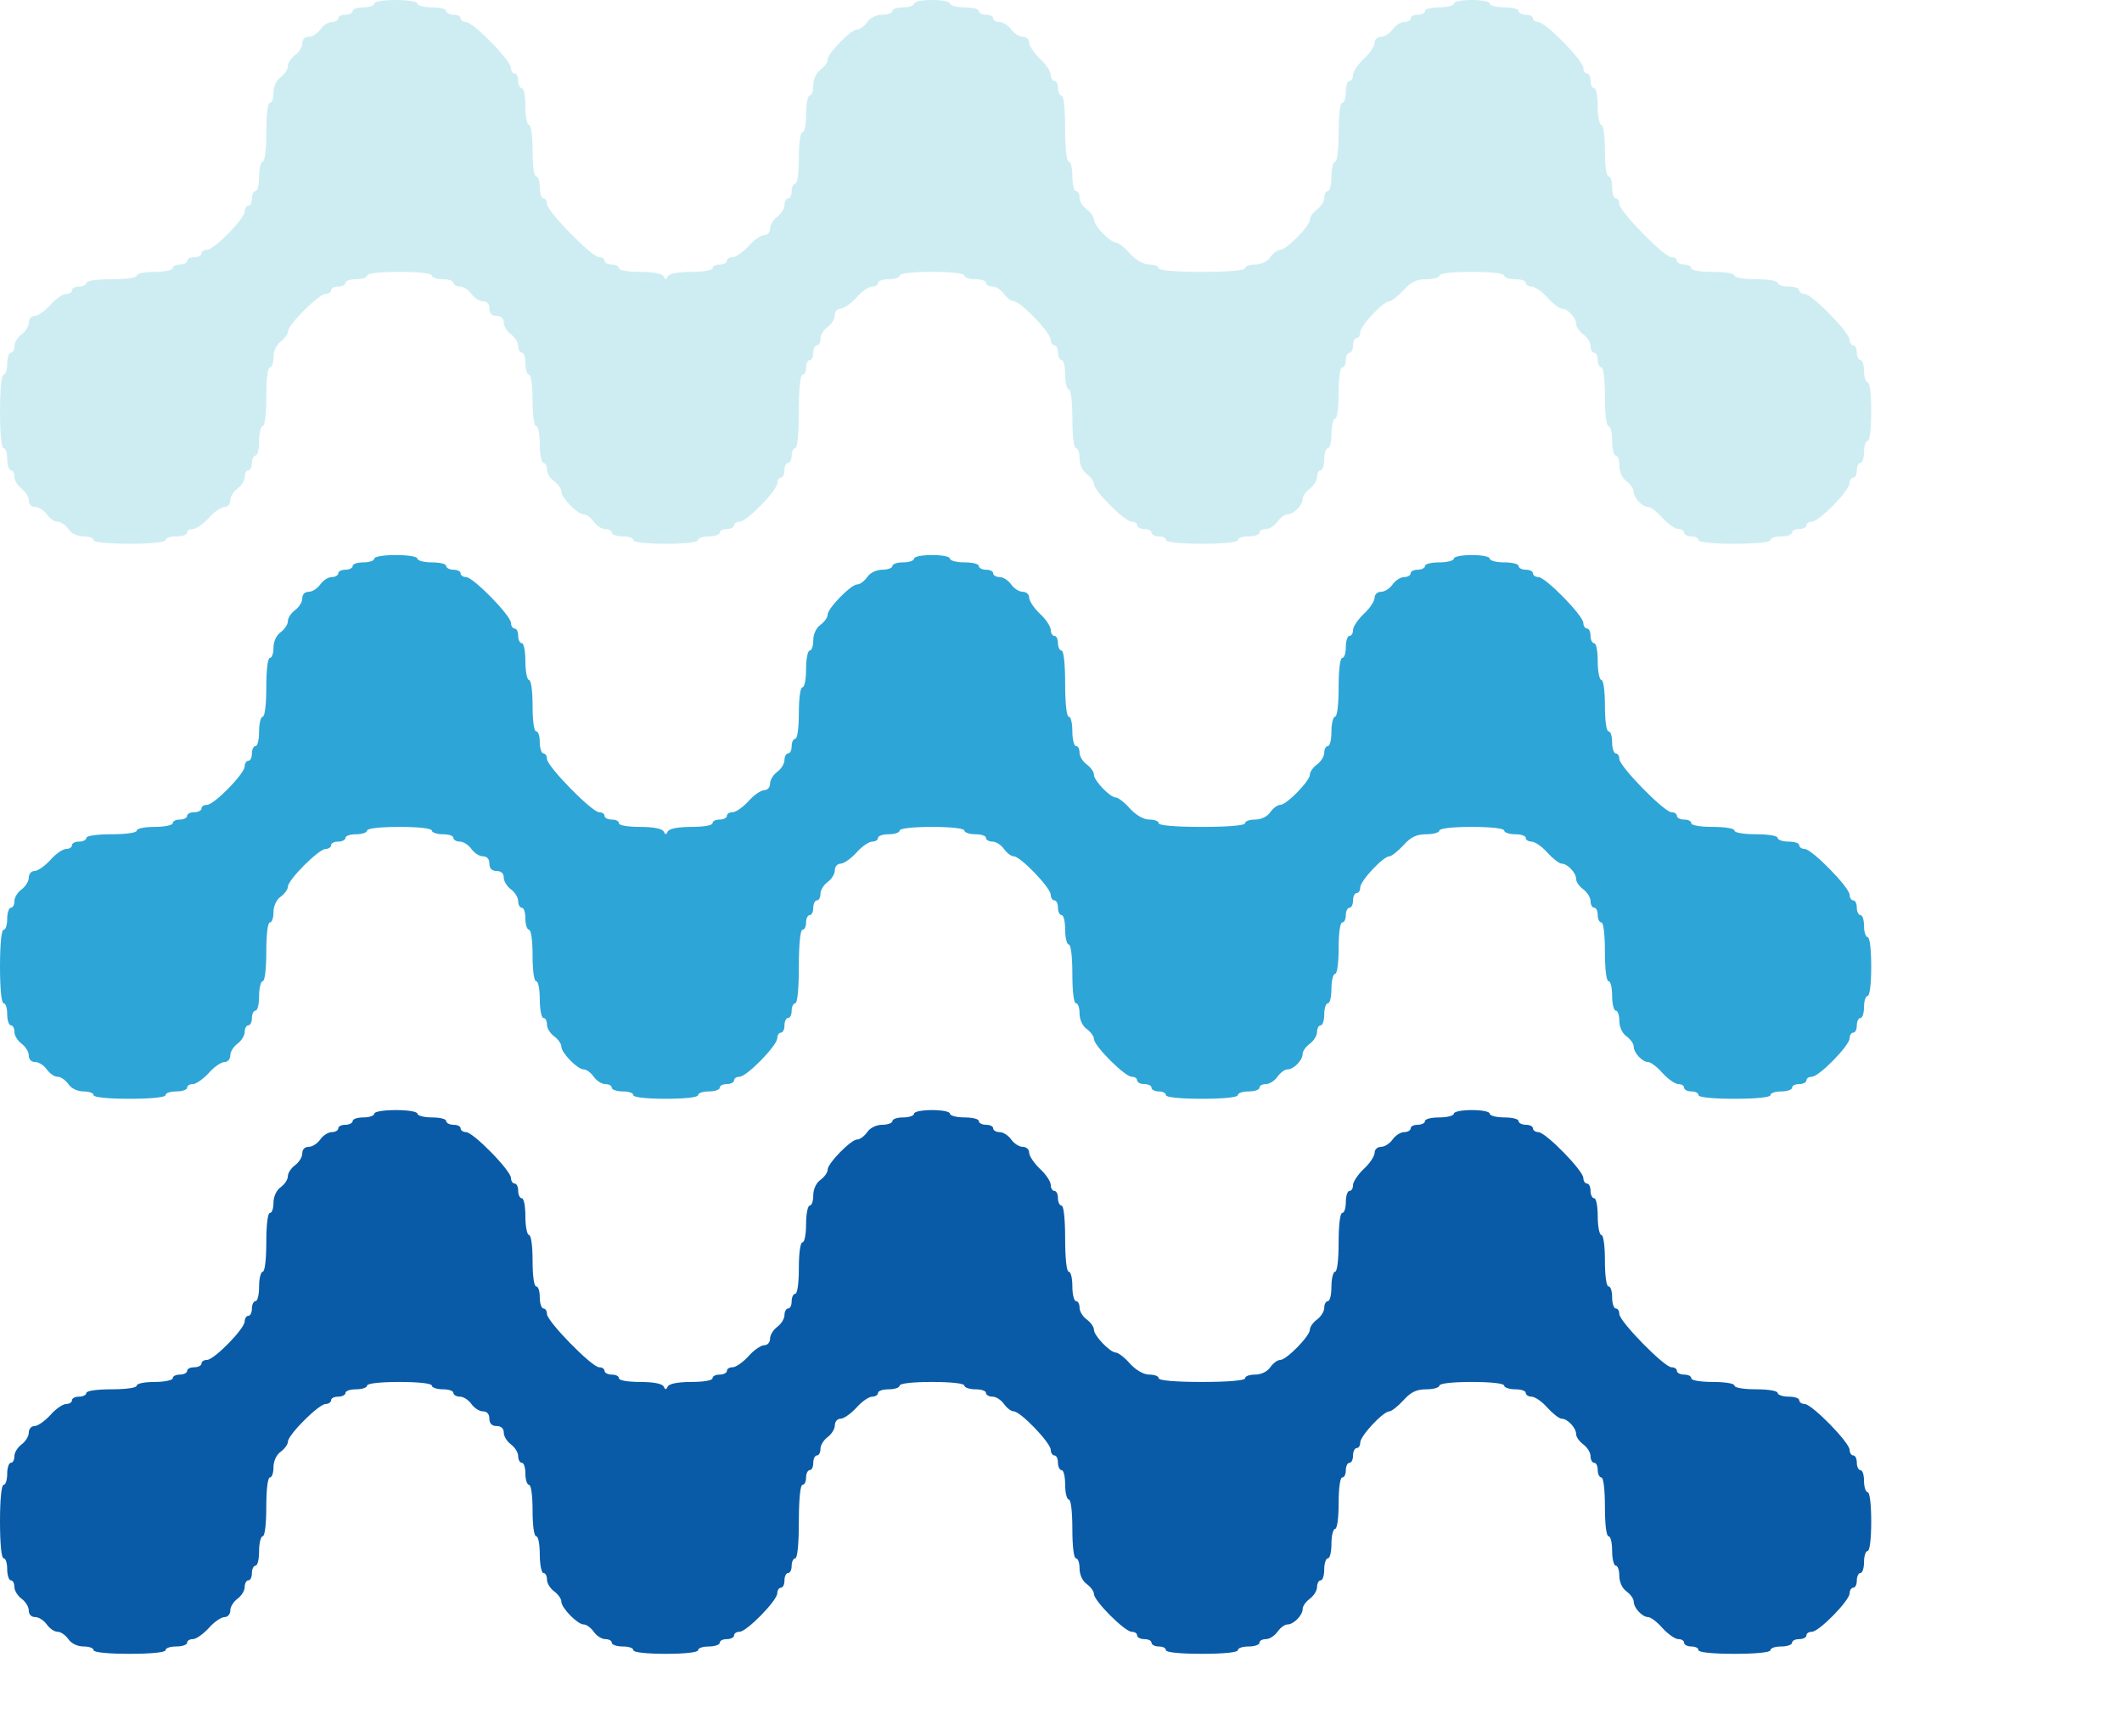 <svg width="110" height="90" viewBox="0 0 110 90" fill="none" xmlns="http://www.w3.org/2000/svg">
<path d="M19.4 0.191C19.4 0.286 19.157 0.381 18.84 0.381C18.542 0.381 18.281 0.457 18.281 0.571C18.281 0.667 18.113 0.762 17.908 0.762C17.703 0.762 17.535 0.838 17.535 0.952C17.535 1.047 17.385 1.143 17.199 1.143C17.012 1.143 16.751 1.314 16.602 1.524C16.453 1.733 16.192 1.904 16.005 1.904C15.8 1.904 15.669 2.038 15.669 2.247C15.669 2.438 15.501 2.704 15.296 2.857C15.091 3.009 14.923 3.256 14.923 3.428C14.923 3.599 14.755 3.847 14.55 3.999C14.326 4.151 14.177 4.494 14.177 4.799C14.177 5.085 14.102 5.332 13.99 5.332C13.879 5.332 13.804 5.961 13.804 6.856C13.804 7.751 13.729 8.379 13.617 8.379C13.524 8.379 13.431 8.722 13.431 9.141C13.431 9.56 13.356 9.902 13.244 9.902C13.151 9.902 13.058 10.074 13.058 10.283C13.058 10.493 12.983 10.664 12.871 10.664C12.778 10.664 12.685 10.797 12.685 10.95C12.685 11.331 11.099 12.949 10.726 12.949C10.577 12.949 10.446 13.025 10.446 13.14C10.446 13.235 10.278 13.33 10.073 13.33C9.868 13.33 9.7 13.406 9.7 13.521C9.7 13.616 9.532 13.711 9.327 13.711C9.122 13.711 8.954 13.787 8.954 13.901C8.954 13.997 8.543 14.092 8.021 14.092C7.518 14.092 7.088 14.168 7.088 14.282C7.088 14.396 6.529 14.473 5.783 14.473C5.037 14.473 4.477 14.549 4.477 14.663C4.477 14.758 4.309 14.854 4.104 14.854C3.899 14.854 3.731 14.93 3.731 15.044C3.731 15.139 3.6 15.234 3.432 15.234C3.264 15.234 2.891 15.482 2.612 15.806C2.332 16.11 1.959 16.377 1.791 16.377C1.623 16.377 1.492 16.529 1.492 16.72C1.492 16.91 1.324 17.177 1.119 17.329C0.914 17.482 0.746 17.748 0.746 17.939C0.746 18.129 0.672 18.281 0.56 18.281C0.466 18.281 0.373 18.529 0.373 18.853C0.373 19.157 0.298 19.424 0.187 19.424C0.075 19.424 0 20.186 0 21.328C0 22.471 0.075 23.232 0.187 23.232C0.298 23.232 0.373 23.48 0.373 23.804C0.373 24.108 0.466 24.375 0.56 24.375C0.672 24.375 0.746 24.527 0.746 24.718C0.746 24.908 0.914 25.175 1.119 25.327C1.324 25.48 1.492 25.746 1.492 25.936C1.492 26.146 1.623 26.279 1.828 26.279C2.015 26.279 2.276 26.451 2.425 26.66C2.574 26.87 2.817 27.041 2.985 27.041C3.152 27.041 3.395 27.212 3.544 27.422C3.693 27.65 4.029 27.803 4.328 27.803C4.607 27.803 4.85 27.879 4.85 27.993C4.85 28.107 5.596 28.184 6.715 28.184C7.835 28.184 8.581 28.107 8.581 27.993C8.581 27.879 8.842 27.803 9.14 27.803C9.457 27.803 9.7 27.707 9.7 27.612C9.7 27.498 9.831 27.422 9.998 27.422C10.166 27.422 10.539 27.155 10.819 26.851C11.099 26.527 11.472 26.279 11.64 26.279C11.808 26.279 11.938 26.127 11.938 25.936C11.938 25.746 12.106 25.48 12.312 25.327C12.517 25.175 12.685 24.908 12.685 24.718C12.685 24.527 12.778 24.375 12.871 24.375C12.983 24.375 13.058 24.204 13.058 23.994C13.058 23.785 13.151 23.613 13.244 23.613C13.356 23.613 13.431 23.27 13.431 22.852C13.431 22.433 13.524 22.09 13.617 22.09C13.729 22.09 13.804 21.461 13.804 20.566C13.804 19.671 13.879 19.043 13.99 19.043C14.102 19.043 14.177 18.795 14.177 18.51C14.177 18.205 14.326 17.862 14.55 17.71C14.755 17.558 14.923 17.329 14.923 17.196C14.923 16.834 16.527 15.234 16.882 15.234C17.031 15.234 17.162 15.139 17.162 15.044C17.162 14.93 17.329 14.854 17.535 14.854C17.74 14.854 17.908 14.758 17.908 14.663C17.908 14.549 18.169 14.473 18.467 14.473C18.784 14.473 19.027 14.377 19.027 14.282C19.027 14.168 19.717 14.092 20.706 14.092C21.694 14.092 22.385 14.168 22.385 14.282C22.385 14.377 22.646 14.473 22.944 14.473C23.261 14.473 23.504 14.549 23.504 14.663C23.504 14.758 23.653 14.854 23.84 14.854C24.026 14.854 24.287 15.025 24.436 15.234C24.586 15.444 24.847 15.615 25.034 15.615C25.239 15.615 25.369 15.749 25.369 15.996C25.369 16.244 25.5 16.377 25.742 16.377C25.985 16.377 26.115 16.51 26.115 16.72C26.115 16.91 26.283 17.177 26.488 17.329C26.694 17.482 26.861 17.748 26.861 17.939C26.861 18.129 26.955 18.281 27.048 18.281C27.16 18.281 27.235 18.529 27.235 18.853C27.235 19.157 27.328 19.424 27.421 19.424C27.533 19.424 27.608 19.995 27.608 20.757C27.608 21.519 27.682 22.09 27.794 22.09C27.906 22.09 27.981 22.509 27.981 23.042C27.981 23.556 28.074 23.994 28.167 23.994C28.279 23.994 28.354 24.146 28.354 24.337C28.354 24.527 28.522 24.794 28.727 24.946C28.932 25.099 29.1 25.327 29.1 25.48C29.1 25.803 29.939 26.66 30.256 26.66C30.406 26.66 30.63 26.831 30.779 27.041C30.928 27.25 31.189 27.422 31.376 27.422C31.562 27.422 31.712 27.498 31.712 27.612C31.712 27.707 31.973 27.803 32.271 27.803C32.588 27.803 32.831 27.879 32.831 27.993C32.831 28.107 33.521 28.184 34.51 28.184C35.498 28.184 36.188 28.107 36.188 27.993C36.188 27.879 36.45 27.803 36.748 27.803C37.065 27.803 37.308 27.707 37.308 27.612C37.308 27.498 37.476 27.422 37.681 27.422C37.886 27.422 38.054 27.327 38.054 27.231C38.054 27.117 38.184 27.041 38.334 27.041C38.707 27.041 40.292 25.422 40.292 25.041C40.292 24.889 40.386 24.756 40.479 24.756C40.591 24.756 40.665 24.584 40.665 24.375C40.665 24.166 40.759 23.994 40.852 23.994C40.964 23.994 41.038 23.823 41.038 23.613C41.038 23.404 41.132 23.232 41.225 23.232C41.337 23.232 41.411 22.471 41.411 21.328C41.411 20.186 41.486 19.424 41.598 19.424C41.71 19.424 41.785 19.253 41.785 19.043C41.785 18.834 41.878 18.662 41.971 18.662C42.083 18.662 42.158 18.491 42.158 18.281C42.158 18.072 42.251 17.9 42.344 17.9C42.456 17.9 42.531 17.748 42.531 17.558C42.531 17.367 42.699 17.101 42.904 16.948C43.109 16.796 43.277 16.529 43.277 16.339C43.277 16.148 43.407 15.996 43.575 15.996C43.743 15.996 44.116 15.729 44.396 15.425C44.676 15.101 45.049 14.854 45.217 14.854C45.385 14.854 45.515 14.758 45.515 14.663C45.515 14.549 45.776 14.473 46.075 14.473C46.392 14.473 46.635 14.377 46.635 14.282C46.635 14.168 47.325 14.092 48.313 14.092C49.302 14.092 49.992 14.168 49.992 14.282C49.992 14.377 50.254 14.473 50.552 14.473C50.869 14.473 51.111 14.549 51.111 14.663C51.111 14.758 51.261 14.854 51.447 14.854C51.634 14.854 51.895 15.025 52.044 15.234C52.194 15.444 52.417 15.615 52.548 15.615C52.902 15.615 54.469 17.253 54.469 17.615C54.469 17.767 54.562 17.9 54.656 17.9C54.768 17.9 54.842 18.072 54.842 18.281C54.842 18.491 54.936 18.662 55.029 18.662C55.141 18.662 55.215 19.005 55.215 19.424C55.215 19.843 55.309 20.186 55.402 20.186C55.514 20.186 55.589 20.814 55.589 21.709C55.589 22.604 55.663 23.232 55.775 23.232C55.887 23.232 55.962 23.48 55.962 23.766C55.962 24.07 56.111 24.413 56.335 24.565C56.54 24.718 56.708 24.946 56.708 25.08C56.708 25.441 58.312 27.041 58.666 27.041C58.816 27.041 58.946 27.117 58.946 27.231C58.946 27.327 59.114 27.422 59.319 27.422C59.524 27.422 59.692 27.498 59.692 27.612C59.692 27.707 59.86 27.803 60.065 27.803C60.271 27.803 60.438 27.879 60.438 27.993C60.438 28.107 61.185 28.184 62.304 28.184C63.423 28.184 64.169 28.107 64.169 27.993C64.169 27.879 64.43 27.803 64.729 27.803C65.046 27.803 65.288 27.707 65.288 27.612C65.288 27.498 65.438 27.422 65.624 27.422C65.811 27.422 66.072 27.25 66.221 27.041C66.37 26.831 66.594 26.66 66.743 26.66C67.061 26.66 67.527 26.184 67.527 25.86C67.527 25.708 67.695 25.48 67.9 25.327C68.105 25.175 68.273 24.908 68.273 24.718C68.273 24.527 68.366 24.375 68.46 24.375C68.572 24.375 68.646 24.108 68.646 23.804C68.646 23.48 68.739 23.232 68.833 23.232C68.945 23.232 69.019 22.89 69.019 22.471C69.019 22.052 69.112 21.709 69.206 21.709C69.318 21.709 69.392 21.138 69.392 20.376C69.392 19.614 69.467 19.043 69.579 19.043C69.691 19.043 69.765 18.872 69.765 18.662C69.765 18.453 69.859 18.281 69.952 18.281C70.064 18.281 70.138 18.11 70.138 17.9C70.138 17.691 70.232 17.52 70.325 17.52C70.437 17.52 70.511 17.386 70.511 17.234C70.511 16.891 71.705 15.615 72.022 15.615C72.134 15.615 72.47 15.349 72.75 15.044C73.142 14.606 73.44 14.473 73.944 14.473C74.317 14.473 74.615 14.377 74.615 14.282C74.615 14.168 75.306 14.092 76.294 14.092C77.283 14.092 77.973 14.168 77.973 14.282C77.973 14.377 78.234 14.473 78.533 14.473C78.85 14.473 79.092 14.549 79.092 14.663C79.092 14.758 79.223 14.854 79.391 14.854C79.559 14.854 79.932 15.101 80.212 15.425C80.491 15.729 80.827 15.996 80.958 15.996C81.256 15.996 81.704 16.472 81.704 16.796C81.704 16.948 81.872 17.177 82.077 17.329C82.282 17.482 82.45 17.748 82.45 17.939C82.45 18.129 82.543 18.281 82.636 18.281C82.749 18.281 82.823 18.453 82.823 18.662C82.823 18.872 82.916 19.043 83.01 19.043C83.121 19.043 83.196 19.671 83.196 20.566C83.196 21.461 83.271 22.09 83.383 22.09C83.495 22.09 83.569 22.433 83.569 22.852C83.569 23.27 83.662 23.613 83.756 23.613C83.868 23.613 83.942 23.861 83.942 24.146C83.942 24.451 84.091 24.794 84.315 24.946C84.521 25.099 84.689 25.327 84.689 25.48C84.689 25.803 85.136 26.279 85.435 26.279C85.565 26.279 85.901 26.527 86.181 26.851C86.461 27.155 86.834 27.422 87.001 27.422C87.169 27.422 87.3 27.498 87.3 27.612C87.3 27.707 87.468 27.803 87.673 27.803C87.878 27.803 88.046 27.879 88.046 27.993C88.046 28.107 88.792 28.184 89.912 28.184C91.031 28.184 91.777 28.107 91.777 27.993C91.777 27.879 92.038 27.803 92.337 27.803C92.654 27.803 92.896 27.707 92.896 27.612C92.896 27.498 93.064 27.422 93.269 27.422C93.474 27.422 93.642 27.327 93.642 27.231C93.642 27.117 93.773 27.041 93.922 27.041C94.295 27.041 95.881 25.422 95.881 25.041C95.881 24.889 95.974 24.756 96.067 24.756C96.179 24.756 96.254 24.584 96.254 24.375C96.254 24.166 96.347 23.994 96.44 23.994C96.552 23.994 96.627 23.728 96.627 23.423C96.627 23.099 96.72 22.852 96.814 22.852C96.925 22.852 97 22.223 97 21.328C97 20.433 96.925 19.805 96.814 19.805C96.72 19.805 96.627 19.538 96.627 19.233C96.627 18.91 96.552 18.662 96.44 18.662C96.347 18.662 96.254 18.491 96.254 18.281C96.254 18.072 96.179 17.9 96.067 17.9C95.974 17.9 95.881 17.767 95.881 17.615C95.881 17.234 93.922 15.234 93.549 15.234C93.4 15.234 93.269 15.139 93.269 15.044C93.269 14.93 93.027 14.854 92.71 14.854C92.411 14.854 92.15 14.758 92.15 14.663C92.15 14.549 91.646 14.473 91.031 14.473C90.415 14.473 89.912 14.396 89.912 14.282C89.912 14.168 89.408 14.092 88.792 14.092C88.177 14.092 87.673 14.016 87.673 13.901C87.673 13.787 87.505 13.711 87.3 13.711C87.095 13.711 86.927 13.616 86.927 13.521C86.927 13.406 86.796 13.33 86.647 13.33C86.274 13.33 83.942 10.95 83.942 10.569C83.942 10.417 83.868 10.283 83.756 10.283C83.662 10.283 83.569 10.017 83.569 9.712C83.569 9.388 83.495 9.141 83.383 9.141C83.271 9.141 83.196 8.569 83.196 7.808C83.196 7.046 83.121 6.475 83.01 6.475C82.916 6.475 82.823 6.037 82.823 5.523C82.823 4.989 82.749 4.57 82.636 4.57C82.543 4.57 82.45 4.399 82.45 4.19C82.45 3.98 82.375 3.809 82.263 3.809C82.17 3.809 82.077 3.675 82.077 3.523C82.077 3.142 80.118 1.143 79.745 1.143C79.596 1.143 79.465 1.047 79.465 0.952C79.465 0.838 79.297 0.762 79.092 0.762C78.887 0.762 78.719 0.667 78.719 0.571C78.719 0.457 78.383 0.381 77.973 0.381C77.563 0.381 77.227 0.286 77.227 0.191C77.227 0.076 76.817 9.2643e-05 76.294 9.2643e-05C75.791 9.2643e-05 75.362 0.076 75.362 0.191C75.362 0.286 75.026 0.381 74.615 0.381C74.205 0.381 73.869 0.457 73.869 0.571C73.869 0.667 73.701 0.762 73.496 0.762C73.291 0.762 73.123 0.838 73.123 0.952C73.123 1.047 72.974 1.143 72.787 1.143C72.601 1.143 72.34 1.314 72.19 1.524C72.041 1.733 71.78 1.904 71.594 1.904C71.407 1.904 71.258 2.038 71.258 2.209C71.258 2.38 71.015 2.761 70.698 3.047C70.4 3.333 70.138 3.713 70.138 3.885C70.138 4.056 70.064 4.19 69.952 4.19C69.859 4.19 69.765 4.437 69.765 4.761C69.765 5.066 69.691 5.332 69.579 5.332C69.467 5.332 69.392 5.961 69.392 6.856C69.392 7.751 69.318 8.379 69.206 8.379C69.112 8.379 69.019 8.722 69.019 9.141C69.019 9.56 68.945 9.902 68.833 9.902C68.739 9.902 68.646 10.055 68.646 10.245C68.646 10.436 68.478 10.702 68.273 10.854C68.068 11.007 67.9 11.235 67.9 11.388C67.9 11.711 66.688 12.949 66.37 12.949C66.221 12.949 65.997 13.121 65.848 13.33C65.699 13.559 65.363 13.711 65.065 13.711C64.785 13.711 64.542 13.787 64.542 13.901C64.542 14.016 63.666 14.092 62.304 14.092C60.942 14.092 60.065 14.016 60.065 13.901C60.065 13.787 59.842 13.711 59.58 13.711C59.282 13.711 58.89 13.482 58.573 13.14C58.293 12.816 57.958 12.568 57.846 12.568C57.547 12.568 56.708 11.692 56.708 11.388C56.708 11.235 56.54 11.007 56.335 10.854C56.129 10.702 55.962 10.436 55.962 10.245C55.962 10.055 55.887 9.902 55.775 9.902C55.682 9.902 55.589 9.56 55.589 9.141C55.589 8.722 55.514 8.379 55.402 8.379C55.29 8.379 55.215 7.674 55.215 6.665C55.215 5.656 55.141 4.951 55.029 4.951C54.936 4.951 54.842 4.78 54.842 4.57C54.842 4.361 54.768 4.19 54.656 4.19C54.562 4.19 54.469 4.056 54.469 3.885C54.469 3.713 54.227 3.333 53.91 3.047C53.611 2.761 53.35 2.38 53.35 2.209C53.35 2.038 53.201 1.904 53.014 1.904C52.828 1.904 52.566 1.733 52.417 1.524C52.268 1.314 52.007 1.143 51.82 1.143C51.634 1.143 51.485 1.047 51.485 0.952C51.485 0.838 51.317 0.762 51.111 0.762C50.906 0.762 50.739 0.667 50.739 0.571C50.739 0.457 50.403 0.381 49.992 0.381C49.582 0.381 49.246 0.286 49.246 0.191C49.246 0.076 48.836 9.2643e-05 48.313 9.2643e-05C47.81 9.2643e-05 47.381 0.076 47.381 0.191C47.381 0.286 47.138 0.381 46.821 0.381C46.523 0.381 46.261 0.457 46.261 0.571C46.261 0.667 46.019 0.762 45.739 0.762C45.441 0.762 45.105 0.914 44.956 1.143C44.806 1.352 44.583 1.524 44.434 1.524C44.116 1.524 42.904 2.761 42.904 3.085C42.904 3.237 42.736 3.466 42.531 3.618C42.307 3.771 42.158 4.113 42.158 4.418C42.158 4.704 42.083 4.951 41.971 4.951C41.878 4.951 41.785 5.37 41.785 5.903C41.785 6.418 41.71 6.856 41.598 6.856C41.486 6.856 41.411 7.427 41.411 8.189C41.411 8.95 41.337 9.522 41.225 9.522C41.132 9.522 41.038 9.693 41.038 9.902C41.038 10.112 40.964 10.283 40.852 10.283C40.759 10.283 40.665 10.436 40.665 10.626C40.665 10.816 40.498 11.083 40.292 11.235C40.087 11.388 39.919 11.654 39.919 11.845C39.919 12.035 39.789 12.188 39.621 12.188C39.453 12.188 39.08 12.435 38.8 12.759C38.52 13.063 38.147 13.33 37.979 13.33C37.811 13.33 37.681 13.406 37.681 13.521C37.681 13.616 37.513 13.711 37.308 13.711C37.102 13.711 36.935 13.787 36.935 13.901C36.935 14.016 36.45 14.092 35.834 14.092C35.125 14.092 34.696 14.187 34.621 14.32C34.528 14.511 34.491 14.511 34.398 14.32C34.323 14.187 33.894 14.092 33.185 14.092C32.57 14.092 32.085 14.016 32.085 13.901C32.085 13.787 31.917 13.711 31.712 13.711C31.506 13.711 31.338 13.616 31.338 13.521C31.338 13.406 31.208 13.33 31.059 13.33C30.686 13.33 28.354 10.95 28.354 10.569C28.354 10.417 28.279 10.283 28.167 10.283C28.074 10.283 27.981 10.017 27.981 9.712C27.981 9.388 27.906 9.141 27.794 9.141C27.682 9.141 27.608 8.569 27.608 7.808C27.608 7.046 27.533 6.475 27.421 6.475C27.328 6.475 27.235 6.037 27.235 5.523C27.235 4.989 27.16 4.57 27.048 4.57C26.955 4.57 26.861 4.399 26.861 4.19C26.861 3.98 26.787 3.809 26.675 3.809C26.582 3.809 26.488 3.675 26.488 3.523C26.488 3.142 24.53 1.143 24.157 1.143C24.008 1.143 23.877 1.047 23.877 0.952C23.877 0.838 23.709 0.762 23.504 0.762C23.299 0.762 23.131 0.667 23.131 0.571C23.131 0.457 22.795 0.381 22.385 0.381C21.974 0.381 21.639 0.286 21.639 0.191C21.639 0.076 21.135 9.2643e-05 20.519 9.2643e-05C19.904 9.2643e-05 19.4 0.076 19.4 0.191Z" fill="#CEEDF3" class="svg-elem-1"></path>
<path d="M19.4 28.959C19.4 29.054 19.157 29.149 18.84 29.149C18.542 29.149 18.281 29.226 18.281 29.34C18.281 29.435 18.113 29.53 17.908 29.53C17.703 29.53 17.535 29.607 17.535 29.721C17.535 29.816 17.385 29.911 17.199 29.911C17.012 29.911 16.751 30.083 16.602 30.292C16.453 30.502 16.192 30.673 16.005 30.673C15.8 30.673 15.669 30.806 15.669 31.016C15.669 31.206 15.501 31.473 15.296 31.625C15.091 31.777 14.923 32.025 14.923 32.196C14.923 32.368 14.755 32.615 14.55 32.768C14.326 32.92 14.177 33.263 14.177 33.568C14.177 33.853 14.102 34.101 13.99 34.101C13.879 34.101 13.804 34.729 13.804 35.624C13.804 36.519 13.729 37.148 13.617 37.148C13.524 37.148 13.431 37.49 13.431 37.909C13.431 38.328 13.356 38.671 13.244 38.671C13.151 38.671 13.058 38.842 13.058 39.052C13.058 39.261 12.983 39.433 12.871 39.433C12.778 39.433 12.685 39.566 12.685 39.718C12.685 40.099 11.099 41.718 10.726 41.718C10.577 41.718 10.446 41.794 10.446 41.908C10.446 42.004 10.278 42.099 10.073 42.099C9.868 42.099 9.7 42.175 9.7 42.289C9.7 42.384 9.532 42.48 9.327 42.48C9.122 42.48 8.954 42.556 8.954 42.67C8.954 42.765 8.543 42.86 8.021 42.86C7.518 42.86 7.088 42.937 7.088 43.051C7.088 43.165 6.529 43.241 5.783 43.241C5.037 43.241 4.477 43.317 4.477 43.432C4.477 43.527 4.309 43.622 4.104 43.622C3.899 43.622 3.731 43.698 3.731 43.812C3.731 43.908 3.6 44.003 3.432 44.003C3.264 44.003 2.891 44.251 2.612 44.574C2.332 44.879 1.959 45.145 1.791 45.145C1.623 45.145 1.492 45.298 1.492 45.488C1.492 45.679 1.324 45.945 1.119 46.098C0.914 46.25 0.746 46.517 0.746 46.707C0.746 46.898 0.672 47.05 0.56 47.05C0.466 47.05 0.373 47.297 0.373 47.621C0.373 47.926 0.298 48.192 0.187 48.192C0.075 48.192 0 48.954 0 50.097C0 51.239 0.075 52.001 0.187 52.001C0.298 52.001 0.373 52.249 0.373 52.572C0.373 52.877 0.466 53.144 0.56 53.144C0.672 53.144 0.746 53.296 0.746 53.486C0.746 53.677 0.914 53.943 1.119 54.096C1.324 54.248 1.492 54.515 1.492 54.705C1.492 54.915 1.623 55.048 1.828 55.048C2.015 55.048 2.276 55.219 2.425 55.429C2.574 55.638 2.817 55.81 2.985 55.81C3.152 55.81 3.395 55.981 3.544 56.19C3.693 56.419 4.029 56.571 4.328 56.571C4.607 56.571 4.85 56.648 4.85 56.762C4.85 56.876 5.596 56.952 6.715 56.952C7.835 56.952 8.581 56.876 8.581 56.762C8.581 56.648 8.842 56.571 9.14 56.571C9.457 56.571 9.7 56.476 9.7 56.381C9.7 56.267 9.831 56.19 9.998 56.19C10.166 56.19 10.539 55.924 10.819 55.619C11.099 55.295 11.472 55.048 11.64 55.048C11.808 55.048 11.938 54.895 11.938 54.705C11.938 54.515 12.106 54.248 12.312 54.096C12.517 53.943 12.685 53.677 12.685 53.486C12.685 53.296 12.778 53.144 12.871 53.144C12.983 53.144 13.058 52.972 13.058 52.763C13.058 52.553 13.151 52.382 13.244 52.382C13.356 52.382 13.431 52.039 13.431 51.62C13.431 51.201 13.524 50.858 13.617 50.858C13.729 50.858 13.804 50.23 13.804 49.335C13.804 48.44 13.879 47.812 13.99 47.812C14.102 47.812 14.177 47.564 14.177 47.278C14.177 46.974 14.326 46.631 14.55 46.479C14.755 46.326 14.923 46.098 14.923 45.964C14.923 45.603 16.527 44.003 16.882 44.003C17.031 44.003 17.162 43.908 17.162 43.812C17.162 43.698 17.329 43.622 17.535 43.622C17.74 43.622 17.908 43.527 17.908 43.432C17.908 43.317 18.169 43.241 18.467 43.241C18.784 43.241 19.027 43.146 19.027 43.051C19.027 42.937 19.717 42.86 20.706 42.86C21.694 42.86 22.385 42.937 22.385 43.051C22.385 43.146 22.646 43.241 22.944 43.241C23.261 43.241 23.504 43.317 23.504 43.432C23.504 43.527 23.653 43.622 23.84 43.622C24.026 43.622 24.287 43.794 24.436 44.003C24.586 44.212 24.847 44.384 25.034 44.384C25.239 44.384 25.369 44.517 25.369 44.765C25.369 45.012 25.5 45.145 25.742 45.145C25.985 45.145 26.115 45.279 26.115 45.488C26.115 45.679 26.283 45.945 26.488 46.098C26.694 46.25 26.861 46.517 26.861 46.707C26.861 46.898 26.955 47.05 27.048 47.05C27.16 47.05 27.235 47.297 27.235 47.621C27.235 47.926 27.328 48.192 27.421 48.192C27.533 48.192 27.608 48.764 27.608 49.525C27.608 50.287 27.682 50.858 27.794 50.858C27.906 50.858 27.981 51.277 27.981 51.811C27.981 52.325 28.074 52.763 28.167 52.763C28.279 52.763 28.354 52.915 28.354 53.105C28.354 53.296 28.522 53.562 28.727 53.715C28.932 53.867 29.1 54.096 29.1 54.248C29.1 54.572 29.939 55.429 30.256 55.429C30.406 55.429 30.63 55.6 30.779 55.81C30.928 56.019 31.189 56.19 31.376 56.19C31.562 56.19 31.712 56.267 31.712 56.381C31.712 56.476 31.973 56.571 32.271 56.571C32.588 56.571 32.831 56.648 32.831 56.762C32.831 56.876 33.521 56.952 34.51 56.952C35.498 56.952 36.188 56.876 36.188 56.762C36.188 56.648 36.45 56.571 36.748 56.571C37.065 56.571 37.308 56.476 37.308 56.381C37.308 56.267 37.476 56.19 37.681 56.19C37.886 56.19 38.054 56.095 38.054 56C38.054 55.886 38.184 55.81 38.334 55.81C38.707 55.81 40.292 54.191 40.292 53.81C40.292 53.658 40.386 53.524 40.479 53.524C40.591 53.524 40.665 53.353 40.665 53.144C40.665 52.934 40.759 52.763 40.852 52.763C40.964 52.763 41.038 52.591 41.038 52.382C41.038 52.172 41.132 52.001 41.225 52.001C41.337 52.001 41.411 51.239 41.411 50.097C41.411 48.954 41.486 48.192 41.598 48.192C41.71 48.192 41.785 48.021 41.785 47.812C41.785 47.602 41.878 47.431 41.971 47.431C42.083 47.431 42.158 47.259 42.158 47.05C42.158 46.84 42.251 46.669 42.344 46.669C42.456 46.669 42.531 46.517 42.531 46.326C42.531 46.136 42.699 45.869 42.904 45.717C43.109 45.565 43.277 45.298 43.277 45.108C43.277 44.917 43.407 44.765 43.575 44.765C43.743 44.765 44.116 44.498 44.396 44.193C44.676 43.87 45.049 43.622 45.217 43.622C45.385 43.622 45.515 43.527 45.515 43.432C45.515 43.317 45.776 43.241 46.075 43.241C46.392 43.241 46.635 43.146 46.635 43.051C46.635 42.937 47.325 42.86 48.313 42.86C49.302 42.86 49.992 42.937 49.992 43.051C49.992 43.146 50.254 43.241 50.552 43.241C50.869 43.241 51.111 43.317 51.111 43.432C51.111 43.527 51.261 43.622 51.447 43.622C51.634 43.622 51.895 43.794 52.044 44.003C52.194 44.212 52.417 44.384 52.548 44.384C52.902 44.384 54.469 46.022 54.469 46.383C54.469 46.536 54.562 46.669 54.656 46.669C54.768 46.669 54.842 46.84 54.842 47.05C54.842 47.259 54.936 47.431 55.029 47.431C55.141 47.431 55.215 47.773 55.215 48.192C55.215 48.611 55.309 48.954 55.402 48.954C55.514 48.954 55.589 49.583 55.589 50.478C55.589 51.373 55.663 52.001 55.775 52.001C55.887 52.001 55.962 52.249 55.962 52.534C55.962 52.839 56.111 53.182 56.335 53.334C56.54 53.486 56.708 53.715 56.708 53.848C56.708 54.21 58.312 55.81 58.666 55.81C58.816 55.81 58.946 55.886 58.946 56C58.946 56.095 59.114 56.19 59.319 56.19C59.524 56.19 59.692 56.267 59.692 56.381C59.692 56.476 59.86 56.571 60.065 56.571C60.271 56.571 60.438 56.648 60.438 56.762C60.438 56.876 61.185 56.952 62.304 56.952C63.423 56.952 64.169 56.876 64.169 56.762C64.169 56.648 64.43 56.571 64.729 56.571C65.046 56.571 65.288 56.476 65.288 56.381C65.288 56.267 65.438 56.19 65.624 56.19C65.811 56.19 66.072 56.019 66.221 55.81C66.37 55.6 66.594 55.429 66.743 55.429C67.061 55.429 67.527 54.953 67.527 54.629C67.527 54.477 67.695 54.248 67.9 54.096C68.105 53.943 68.273 53.677 68.273 53.486C68.273 53.296 68.366 53.144 68.46 53.144C68.572 53.144 68.646 52.877 68.646 52.572C68.646 52.249 68.739 52.001 68.833 52.001C68.945 52.001 69.019 51.658 69.019 51.239C69.019 50.82 69.112 50.478 69.206 50.478C69.318 50.478 69.392 49.906 69.392 49.145C69.392 48.383 69.467 47.812 69.579 47.812C69.691 47.812 69.765 47.64 69.765 47.431C69.765 47.221 69.859 47.05 69.952 47.05C70.064 47.05 70.138 46.879 70.138 46.669C70.138 46.459 70.232 46.288 70.325 46.288C70.437 46.288 70.511 46.155 70.511 46.002C70.511 45.66 71.705 44.384 72.022 44.384C72.134 44.384 72.47 44.117 72.75 43.812C73.142 43.375 73.44 43.241 73.944 43.241C74.317 43.241 74.615 43.146 74.615 43.051C74.615 42.937 75.306 42.86 76.294 42.86C77.283 42.86 77.973 42.937 77.973 43.051C77.973 43.146 78.234 43.241 78.533 43.241C78.85 43.241 79.092 43.317 79.092 43.432C79.092 43.527 79.223 43.622 79.391 43.622C79.559 43.622 79.932 43.87 80.212 44.193C80.491 44.498 80.827 44.765 80.958 44.765C81.256 44.765 81.704 45.241 81.704 45.565C81.704 45.717 81.872 45.945 82.077 46.098C82.282 46.25 82.45 46.517 82.45 46.707C82.45 46.898 82.543 47.05 82.636 47.05C82.749 47.05 82.823 47.221 82.823 47.431C82.823 47.64 82.916 47.812 83.01 47.812C83.121 47.812 83.196 48.44 83.196 49.335C83.196 50.23 83.271 50.858 83.383 50.858C83.495 50.858 83.569 51.201 83.569 51.62C83.569 52.039 83.662 52.382 83.756 52.382C83.868 52.382 83.942 52.629 83.942 52.915C83.942 53.22 84.091 53.562 84.315 53.715C84.521 53.867 84.689 54.096 84.689 54.248C84.689 54.572 85.136 55.048 85.435 55.048C85.565 55.048 85.901 55.295 86.181 55.619C86.461 55.924 86.834 56.19 87.001 56.19C87.169 56.19 87.3 56.267 87.3 56.381C87.3 56.476 87.468 56.571 87.673 56.571C87.878 56.571 88.046 56.648 88.046 56.762C88.046 56.876 88.792 56.952 89.912 56.952C91.031 56.952 91.777 56.876 91.777 56.762C91.777 56.648 92.038 56.571 92.337 56.571C92.654 56.571 92.896 56.476 92.896 56.381C92.896 56.267 93.064 56.19 93.269 56.19C93.474 56.19 93.642 56.095 93.642 56C93.642 55.886 93.773 55.81 93.922 55.81C94.295 55.81 95.881 54.191 95.881 53.81C95.881 53.658 95.974 53.524 96.067 53.524C96.179 53.524 96.254 53.353 96.254 53.144C96.254 52.934 96.347 52.763 96.44 52.763C96.552 52.763 96.627 52.496 96.627 52.191C96.627 51.868 96.72 51.62 96.814 51.62C96.925 51.62 97 50.992 97 50.097C97 49.202 96.925 48.573 96.814 48.573C96.72 48.573 96.627 48.307 96.627 48.002C96.627 47.678 96.552 47.431 96.44 47.431C96.347 47.431 96.254 47.259 96.254 47.05C96.254 46.84 96.179 46.669 96.067 46.669C95.974 46.669 95.881 46.536 95.881 46.383C95.881 46.002 93.922 44.003 93.549 44.003C93.4 44.003 93.269 43.908 93.269 43.812C93.269 43.698 93.027 43.622 92.71 43.622C92.411 43.622 92.15 43.527 92.15 43.432C92.15 43.317 91.646 43.241 91.031 43.241C90.415 43.241 89.912 43.165 89.912 43.051C89.912 42.937 89.408 42.86 88.792 42.86C88.177 42.86 87.673 42.784 87.673 42.67C87.673 42.556 87.505 42.48 87.3 42.48C87.095 42.48 86.927 42.384 86.927 42.289C86.927 42.175 86.796 42.099 86.647 42.099C86.274 42.099 83.942 39.718 83.942 39.337C83.942 39.185 83.868 39.052 83.756 39.052C83.662 39.052 83.569 38.785 83.569 38.48C83.569 38.157 83.495 37.909 83.383 37.909C83.271 37.909 83.196 37.338 83.196 36.576C83.196 35.815 83.121 35.243 83.01 35.243C82.916 35.243 82.823 34.805 82.823 34.291C82.823 33.758 82.749 33.339 82.636 33.339C82.543 33.339 82.45 33.168 82.45 32.958C82.45 32.749 82.375 32.577 82.263 32.577C82.17 32.577 82.077 32.444 82.077 32.292C82.077 31.911 80.118 29.911 79.745 29.911C79.596 29.911 79.465 29.816 79.465 29.721C79.465 29.607 79.297 29.53 79.092 29.53C78.887 29.53 78.719 29.435 78.719 29.34C78.719 29.226 78.383 29.149 77.973 29.149C77.563 29.149 77.227 29.054 77.227 28.959C77.227 28.845 76.817 28.769 76.294 28.769C75.791 28.769 75.362 28.845 75.362 28.959C75.362 29.054 75.026 29.149 74.615 29.149C74.205 29.149 73.869 29.226 73.869 29.34C73.869 29.435 73.701 29.53 73.496 29.53C73.291 29.53 73.123 29.607 73.123 29.721C73.123 29.816 72.974 29.911 72.787 29.911C72.601 29.911 72.34 30.083 72.19 30.292C72.041 30.502 71.78 30.673 71.594 30.673C71.407 30.673 71.258 30.806 71.258 30.978C71.258 31.149 71.015 31.53 70.698 31.816C70.4 32.101 70.138 32.482 70.138 32.653C70.138 32.825 70.064 32.958 69.952 32.958C69.859 32.958 69.765 33.206 69.765 33.529C69.765 33.834 69.691 34.101 69.579 34.101C69.467 34.101 69.392 34.729 69.392 35.624C69.392 36.519 69.318 37.148 69.206 37.148C69.112 37.148 69.019 37.49 69.019 37.909C69.019 38.328 68.945 38.671 68.833 38.671C68.739 38.671 68.646 38.823 68.646 39.014C68.646 39.204 68.478 39.471 68.273 39.623C68.068 39.775 67.9 40.004 67.9 40.156C67.9 40.48 66.688 41.718 66.37 41.718C66.221 41.718 65.997 41.889 65.848 42.099C65.699 42.327 65.363 42.48 65.065 42.48C64.785 42.48 64.542 42.556 64.542 42.67C64.542 42.784 63.666 42.86 62.304 42.86C60.942 42.86 60.065 42.784 60.065 42.67C60.065 42.556 59.842 42.48 59.58 42.48C59.282 42.48 58.89 42.251 58.573 41.908C58.293 41.584 57.958 41.337 57.846 41.337C57.547 41.337 56.708 40.461 56.708 40.156C56.708 40.004 56.54 39.775 56.335 39.623C56.129 39.471 55.962 39.204 55.962 39.014C55.962 38.823 55.887 38.671 55.775 38.671C55.682 38.671 55.589 38.328 55.589 37.909C55.589 37.49 55.514 37.148 55.402 37.148C55.29 37.148 55.215 36.443 55.215 35.434C55.215 34.424 55.141 33.72 55.029 33.72C54.936 33.72 54.842 33.548 54.842 33.339C54.842 33.13 54.768 32.958 54.656 32.958C54.562 32.958 54.469 32.825 54.469 32.653C54.469 32.482 54.227 32.101 53.91 31.816C53.611 31.53 53.35 31.149 53.35 30.978C53.35 30.806 53.201 30.673 53.014 30.673C52.828 30.673 52.566 30.502 52.417 30.292C52.268 30.083 52.007 29.911 51.82 29.911C51.634 29.911 51.485 29.816 51.485 29.721C51.485 29.607 51.317 29.53 51.111 29.53C50.906 29.53 50.739 29.435 50.739 29.34C50.739 29.226 50.403 29.149 49.992 29.149C49.582 29.149 49.246 29.054 49.246 28.959C49.246 28.845 48.836 28.769 48.313 28.769C47.81 28.769 47.381 28.845 47.381 28.959C47.381 29.054 47.138 29.149 46.821 29.149C46.523 29.149 46.261 29.226 46.261 29.34C46.261 29.435 46.019 29.53 45.739 29.53C45.441 29.53 45.105 29.683 44.956 29.911C44.806 30.121 44.583 30.292 44.434 30.292C44.116 30.292 42.904 31.53 42.904 31.854C42.904 32.006 42.736 32.234 42.531 32.387C42.307 32.539 42.158 32.882 42.158 33.187C42.158 33.472 42.083 33.72 41.971 33.72C41.878 33.72 41.785 34.139 41.785 34.672C41.785 35.186 41.71 35.624 41.598 35.624C41.486 35.624 41.411 36.195 41.411 36.957C41.411 37.719 41.337 38.29 41.225 38.29C41.132 38.29 41.038 38.462 41.038 38.671C41.038 38.88 40.964 39.052 40.852 39.052C40.759 39.052 40.665 39.204 40.665 39.395C40.665 39.585 40.498 39.852 40.292 40.004C40.087 40.156 39.919 40.423 39.919 40.613C39.919 40.804 39.789 40.956 39.621 40.956C39.453 40.956 39.08 41.204 38.8 41.527C38.52 41.832 38.147 42.099 37.979 42.099C37.811 42.099 37.681 42.175 37.681 42.289C37.681 42.384 37.513 42.48 37.308 42.48C37.102 42.48 36.935 42.556 36.935 42.67C36.935 42.784 36.45 42.86 35.834 42.86C35.125 42.86 34.696 42.956 34.621 43.089C34.528 43.279 34.491 43.279 34.398 43.089C34.323 42.956 33.894 42.86 33.185 42.86C32.57 42.86 32.085 42.784 32.085 42.67C32.085 42.556 31.917 42.48 31.712 42.48C31.506 42.48 31.338 42.384 31.338 42.289C31.338 42.175 31.208 42.099 31.059 42.099C30.686 42.099 28.354 39.718 28.354 39.337C28.354 39.185 28.279 39.052 28.167 39.052C28.074 39.052 27.981 38.785 27.981 38.48C27.981 38.157 27.906 37.909 27.794 37.909C27.682 37.909 27.608 37.338 27.608 36.576C27.608 35.815 27.533 35.243 27.421 35.243C27.328 35.243 27.235 34.805 27.235 34.291C27.235 33.758 27.16 33.339 27.048 33.339C26.955 33.339 26.861 33.168 26.861 32.958C26.861 32.749 26.787 32.577 26.675 32.577C26.582 32.577 26.488 32.444 26.488 32.292C26.488 31.911 24.53 29.911 24.157 29.911C24.008 29.911 23.877 29.816 23.877 29.721C23.877 29.607 23.709 29.53 23.504 29.53C23.299 29.53 23.131 29.435 23.131 29.34C23.131 29.226 22.795 29.149 22.385 29.149C21.974 29.149 21.639 29.054 21.639 28.959C21.639 28.845 21.135 28.769 20.519 28.769C19.904 28.769 19.4 28.845 19.4 28.959Z" fill="#2EA5D7" class="svg-elem-2"></path>
<path d="M19.4 57.728C19.4 57.823 19.157 57.918 18.84 57.918C18.542 57.918 18.281 57.995 18.281 58.109C18.281 58.204 18.113 58.299 17.908 58.299C17.703 58.299 17.535 58.375 17.535 58.49C17.535 58.585 17.385 58.68 17.199 58.68C17.012 58.68 16.751 58.851 16.602 59.061C16.453 59.27 16.192 59.442 16.005 59.442C15.8 59.442 15.669 59.575 15.669 59.785C15.669 59.975 15.501 60.242 15.296 60.394C15.091 60.546 14.923 60.794 14.923 60.965C14.923 61.137 14.755 61.384 14.55 61.536C14.326 61.689 14.177 62.032 14.177 62.336C14.177 62.622 14.102 62.87 13.99 62.87C13.879 62.87 13.804 63.498 13.804 64.393C13.804 65.288 13.729 65.916 13.617 65.916C13.524 65.916 13.431 66.259 13.431 66.678C13.431 67.097 13.356 67.44 13.244 67.44C13.151 67.44 13.058 67.611 13.058 67.821C13.058 68.03 12.983 68.201 12.871 68.201C12.778 68.201 12.685 68.335 12.685 68.487C12.685 68.868 11.099 70.487 10.726 70.487C10.577 70.487 10.446 70.563 10.446 70.677C10.446 70.772 10.278 70.868 10.073 70.868C9.868 70.868 9.7 70.944 9.7 71.058C9.7 71.153 9.532 71.248 9.327 71.248C9.122 71.248 8.954 71.325 8.954 71.439C8.954 71.534 8.543 71.629 8.021 71.629C7.518 71.629 7.088 71.705 7.088 71.82C7.088 71.934 6.529 72.01 5.783 72.01C5.037 72.01 4.477 72.086 4.477 72.201C4.477 72.296 4.309 72.391 4.104 72.391C3.899 72.391 3.731 72.467 3.731 72.581C3.731 72.677 3.6 72.772 3.432 72.772C3.264 72.772 2.891 73.019 2.612 73.343C2.332 73.648 1.959 73.914 1.791 73.914C1.623 73.914 1.492 74.067 1.492 74.257C1.492 74.448 1.324 74.714 1.119 74.867C0.914 75.019 0.746 75.285 0.746 75.476C0.746 75.666 0.672 75.819 0.56 75.819C0.466 75.819 0.373 76.066 0.373 76.39C0.373 76.695 0.298 76.961 0.187 76.961C0.075 76.961 0 77.723 0 78.865C0 80.008 0.075 80.77 0.187 80.77C0.298 80.77 0.373 81.017 0.373 81.341C0.373 81.646 0.466 81.912 0.56 81.912C0.672 81.912 0.746 82.065 0.746 82.255C0.746 82.446 0.914 82.712 1.119 82.865C1.324 83.017 1.492 83.284 1.492 83.474C1.492 83.683 1.623 83.817 1.828 83.817C2.015 83.817 2.276 83.988 2.425 84.198C2.574 84.407 2.817 84.578 2.985 84.578C3.152 84.578 3.395 84.75 3.544 84.959C3.693 85.188 4.029 85.34 4.328 85.34C4.607 85.34 4.85 85.416 4.85 85.531C4.85 85.645 5.596 85.721 6.715 85.721C7.835 85.721 8.581 85.645 8.581 85.531C8.581 85.416 8.842 85.34 9.14 85.34C9.457 85.34 9.7 85.245 9.7 85.15C9.7 85.035 9.831 84.959 9.998 84.959C10.166 84.959 10.539 84.693 10.819 84.388C11.099 84.064 11.472 83.817 11.64 83.817C11.808 83.817 11.938 83.664 11.938 83.474C11.938 83.284 12.106 83.017 12.312 82.865C12.517 82.712 12.685 82.446 12.685 82.255C12.685 82.065 12.778 81.912 12.871 81.912C12.983 81.912 13.058 81.741 13.058 81.531C13.058 81.322 13.151 81.151 13.244 81.151C13.356 81.151 13.431 80.808 13.431 80.389C13.431 79.97 13.524 79.627 13.617 79.627C13.729 79.627 13.804 78.999 13.804 78.104C13.804 77.209 13.879 76.58 13.99 76.58C14.102 76.58 14.177 76.333 14.177 76.047C14.177 75.743 14.326 75.4 14.55 75.247C14.755 75.095 14.923 74.867 14.923 74.733C14.923 74.371 16.527 72.772 16.882 72.772C17.031 72.772 17.162 72.677 17.162 72.581C17.162 72.467 17.329 72.391 17.535 72.391C17.74 72.391 17.908 72.296 17.908 72.201C17.908 72.086 18.169 72.01 18.467 72.01C18.784 72.01 19.027 71.915 19.027 71.82C19.027 71.705 19.717 71.629 20.706 71.629C21.694 71.629 22.385 71.705 22.385 71.82C22.385 71.915 22.646 72.01 22.944 72.01C23.261 72.01 23.504 72.086 23.504 72.201C23.504 72.296 23.653 72.391 23.84 72.391C24.026 72.391 24.287 72.562 24.436 72.772C24.586 72.981 24.847 73.153 25.034 73.153C25.239 73.153 25.369 73.286 25.369 73.534C25.369 73.781 25.5 73.914 25.742 73.914C25.985 73.914 26.115 74.048 26.115 74.257C26.115 74.448 26.283 74.714 26.488 74.867C26.694 75.019 26.861 75.285 26.861 75.476C26.861 75.666 26.955 75.819 27.048 75.819C27.16 75.819 27.235 76.066 27.235 76.39C27.235 76.695 27.328 76.961 27.421 76.961C27.533 76.961 27.608 77.532 27.608 78.294C27.608 79.056 27.682 79.627 27.794 79.627C27.906 79.627 27.981 80.046 27.981 80.579C27.981 81.094 28.074 81.531 28.167 81.531C28.279 81.531 28.354 81.684 28.354 81.874C28.354 82.065 28.522 82.331 28.727 82.484C28.932 82.636 29.1 82.865 29.1 83.017C29.1 83.341 29.939 84.198 30.256 84.198C30.406 84.198 30.63 84.369 30.779 84.578C30.928 84.788 31.189 84.959 31.376 84.959C31.562 84.959 31.712 85.035 31.712 85.15C31.712 85.245 31.973 85.34 32.271 85.34C32.588 85.34 32.831 85.416 32.831 85.531C32.831 85.645 33.521 85.721 34.51 85.721C35.498 85.721 36.188 85.645 36.188 85.531C36.188 85.416 36.45 85.34 36.748 85.34C37.065 85.34 37.308 85.245 37.308 85.15C37.308 85.035 37.476 84.959 37.681 84.959C37.886 84.959 38.054 84.864 38.054 84.769C38.054 84.654 38.184 84.578 38.334 84.578C38.707 84.578 40.292 82.96 40.292 82.579C40.292 82.427 40.386 82.293 40.479 82.293C40.591 82.293 40.665 82.122 40.665 81.912C40.665 81.703 40.759 81.531 40.852 81.531C40.964 81.531 41.038 81.36 41.038 81.151C41.038 80.941 41.132 80.77 41.225 80.77C41.337 80.77 41.411 80.008 41.411 78.865C41.411 77.723 41.486 76.961 41.598 76.961C41.71 76.961 41.785 76.79 41.785 76.58C41.785 76.371 41.878 76.2 41.971 76.2C42.083 76.2 42.158 76.028 42.158 75.819C42.158 75.609 42.251 75.438 42.344 75.438C42.456 75.438 42.531 75.285 42.531 75.095C42.531 74.905 42.699 74.638 42.904 74.486C43.109 74.333 43.277 74.067 43.277 73.876C43.277 73.686 43.407 73.534 43.575 73.534C43.743 73.534 44.116 73.267 44.396 72.962C44.676 72.638 45.049 72.391 45.217 72.391C45.385 72.391 45.515 72.296 45.515 72.201C45.515 72.086 45.776 72.01 46.075 72.01C46.392 72.01 46.635 71.915 46.635 71.82C46.635 71.705 47.325 71.629 48.313 71.629C49.302 71.629 49.992 71.705 49.992 71.82C49.992 71.915 50.254 72.01 50.552 72.01C50.869 72.01 51.111 72.086 51.111 72.201C51.111 72.296 51.261 72.391 51.447 72.391C51.634 72.391 51.895 72.562 52.044 72.772C52.194 72.981 52.417 73.153 52.548 73.153C52.902 73.153 54.469 74.79 54.469 75.152C54.469 75.305 54.562 75.438 54.656 75.438C54.768 75.438 54.842 75.609 54.842 75.819C54.842 76.028 54.936 76.2 55.029 76.2C55.141 76.2 55.215 76.542 55.215 76.961C55.215 77.38 55.309 77.723 55.402 77.723C55.514 77.723 55.589 78.351 55.589 79.246C55.589 80.141 55.663 80.77 55.775 80.77C55.887 80.77 55.962 81.017 55.962 81.303C55.962 81.608 56.111 81.951 56.335 82.103C56.54 82.255 56.708 82.484 56.708 82.617C56.708 82.979 58.312 84.578 58.666 84.578C58.816 84.578 58.946 84.654 58.946 84.769C58.946 84.864 59.114 84.959 59.319 84.959C59.524 84.959 59.692 85.035 59.692 85.15C59.692 85.245 59.86 85.34 60.065 85.34C60.271 85.34 60.438 85.416 60.438 85.531C60.438 85.645 61.185 85.721 62.304 85.721C63.423 85.721 64.169 85.645 64.169 85.531C64.169 85.416 64.43 85.34 64.729 85.34C65.046 85.34 65.288 85.245 65.288 85.15C65.288 85.035 65.438 84.959 65.624 84.959C65.811 84.959 66.072 84.788 66.221 84.578C66.37 84.369 66.594 84.198 66.743 84.198C67.061 84.198 67.527 83.721 67.527 83.398C67.527 83.245 67.695 83.017 67.9 82.865C68.105 82.712 68.273 82.446 68.273 82.255C68.273 82.065 68.366 81.912 68.46 81.912C68.572 81.912 68.646 81.646 68.646 81.341C68.646 81.017 68.739 80.77 68.833 80.77C68.945 80.77 69.019 80.427 69.019 80.008C69.019 79.589 69.112 79.246 69.206 79.246C69.318 79.246 69.392 78.675 69.392 77.913C69.392 77.152 69.467 76.58 69.579 76.58C69.691 76.58 69.765 76.409 69.765 76.2C69.765 75.99 69.859 75.819 69.952 75.819C70.064 75.819 70.138 75.647 70.138 75.438C70.138 75.228 70.232 75.057 70.325 75.057C70.437 75.057 70.511 74.924 70.511 74.771C70.511 74.428 71.705 73.153 72.022 73.153C72.134 73.153 72.47 72.886 72.75 72.581C73.142 72.143 73.44 72.01 73.944 72.01C74.317 72.01 74.615 71.915 74.615 71.82C74.615 71.705 75.306 71.629 76.294 71.629C77.283 71.629 77.973 71.705 77.973 71.82C77.973 71.915 78.234 72.01 78.533 72.01C78.85 72.01 79.092 72.086 79.092 72.201C79.092 72.296 79.223 72.391 79.391 72.391C79.559 72.391 79.932 72.638 80.212 72.962C80.491 73.267 80.827 73.534 80.958 73.534C81.256 73.534 81.704 74.01 81.704 74.333C81.704 74.486 81.872 74.714 82.077 74.867C82.282 75.019 82.45 75.285 82.45 75.476C82.45 75.666 82.543 75.819 82.636 75.819C82.749 75.819 82.823 75.99 82.823 76.2C82.823 76.409 82.916 76.58 83.01 76.58C83.121 76.58 83.196 77.209 83.196 78.104C83.196 78.999 83.271 79.627 83.383 79.627C83.495 79.627 83.569 79.97 83.569 80.389C83.569 80.808 83.662 81.151 83.756 81.151C83.868 81.151 83.942 81.398 83.942 81.684C83.942 81.989 84.091 82.331 84.315 82.484C84.521 82.636 84.689 82.865 84.689 83.017C84.689 83.341 85.136 83.817 85.435 83.817C85.565 83.817 85.901 84.064 86.181 84.388C86.461 84.693 86.834 84.959 87.001 84.959C87.169 84.959 87.3 85.035 87.3 85.15C87.3 85.245 87.468 85.34 87.673 85.34C87.878 85.34 88.046 85.416 88.046 85.531C88.046 85.645 88.792 85.721 89.912 85.721C91.031 85.721 91.777 85.645 91.777 85.531C91.777 85.416 92.038 85.34 92.337 85.34C92.654 85.34 92.896 85.245 92.896 85.15C92.896 85.035 93.064 84.959 93.269 84.959C93.474 84.959 93.642 84.864 93.642 84.769C93.642 84.654 93.773 84.578 93.922 84.578C94.295 84.578 95.881 82.96 95.881 82.579C95.881 82.427 95.974 82.293 96.067 82.293C96.179 82.293 96.254 82.122 96.254 81.912C96.254 81.703 96.347 81.531 96.44 81.531C96.552 81.531 96.627 81.265 96.627 80.96C96.627 80.636 96.72 80.389 96.814 80.389C96.925 80.389 97 79.76 97 78.865C97 77.971 96.925 77.342 96.814 77.342C96.72 77.342 96.627 77.076 96.627 76.771C96.627 76.447 96.552 76.2 96.44 76.2C96.347 76.2 96.254 76.028 96.254 75.819C96.254 75.609 96.179 75.438 96.067 75.438C95.974 75.438 95.881 75.305 95.881 75.152C95.881 74.771 93.922 72.772 93.549 72.772C93.4 72.772 93.269 72.677 93.269 72.581C93.269 72.467 93.027 72.391 92.71 72.391C92.411 72.391 92.15 72.296 92.15 72.201C92.15 72.086 91.646 72.01 91.031 72.01C90.415 72.01 89.912 71.934 89.912 71.82C89.912 71.705 89.408 71.629 88.792 71.629C88.177 71.629 87.673 71.553 87.673 71.439C87.673 71.325 87.505 71.248 87.3 71.248C87.095 71.248 86.927 71.153 86.927 71.058C86.927 70.944 86.796 70.868 86.647 70.868C86.274 70.868 83.942 68.487 83.942 68.106C83.942 67.954 83.868 67.821 83.756 67.821C83.662 67.821 83.569 67.554 83.569 67.249C83.569 66.926 83.495 66.678 83.383 66.678C83.271 66.678 83.196 66.107 83.196 65.345C83.196 64.583 83.121 64.012 83.01 64.012C82.916 64.012 82.823 63.574 82.823 63.06C82.823 62.527 82.749 62.108 82.636 62.108C82.543 62.108 82.45 61.936 82.45 61.727C82.45 61.517 82.375 61.346 82.263 61.346C82.17 61.346 82.077 61.213 82.077 61.06C82.077 60.679 80.118 58.68 79.745 58.68C79.596 58.68 79.465 58.585 79.465 58.49C79.465 58.375 79.297 58.299 79.092 58.299C78.887 58.299 78.719 58.204 78.719 58.109C78.719 57.995 78.383 57.918 77.973 57.918C77.563 57.918 77.227 57.823 77.227 57.728C77.227 57.614 76.817 57.537 76.294 57.537C75.791 57.537 75.362 57.614 75.362 57.728C75.362 57.823 75.026 57.918 74.615 57.918C74.205 57.918 73.869 57.995 73.869 58.109C73.869 58.204 73.701 58.299 73.496 58.299C73.291 58.299 73.123 58.375 73.123 58.49C73.123 58.585 72.974 58.68 72.787 58.68C72.601 58.68 72.34 58.851 72.19 59.061C72.041 59.27 71.78 59.442 71.594 59.442C71.407 59.442 71.258 59.575 71.258 59.746C71.258 59.918 71.015 60.299 70.698 60.584C70.4 60.87 70.138 61.251 70.138 61.422C70.138 61.594 70.064 61.727 69.952 61.727C69.859 61.727 69.765 61.974 69.765 62.298C69.765 62.603 69.691 62.87 69.579 62.87C69.467 62.87 69.392 63.498 69.392 64.393C69.392 65.288 69.318 65.916 69.206 65.916C69.112 65.916 69.019 66.259 69.019 66.678C69.019 67.097 68.945 67.44 68.833 67.44C68.739 67.44 68.646 67.592 68.646 67.782C68.646 67.973 68.478 68.24 68.273 68.392C68.068 68.544 67.9 68.773 67.9 68.925C67.9 69.249 66.688 70.487 66.37 70.487C66.221 70.487 65.997 70.658 65.848 70.868C65.699 71.096 65.363 71.248 65.065 71.248C64.785 71.248 64.542 71.325 64.542 71.439C64.542 71.553 63.666 71.629 62.304 71.629C60.942 71.629 60.065 71.553 60.065 71.439C60.065 71.325 59.842 71.248 59.58 71.248C59.282 71.248 58.89 71.02 58.573 70.677C58.293 70.353 57.958 70.106 57.846 70.106C57.547 70.106 56.708 69.23 56.708 68.925C56.708 68.773 56.54 68.544 56.335 68.392C56.129 68.24 55.962 67.973 55.962 67.782C55.962 67.592 55.887 67.44 55.775 67.44C55.682 67.44 55.589 67.097 55.589 66.678C55.589 66.259 55.514 65.916 55.402 65.916C55.29 65.916 55.215 65.212 55.215 64.203C55.215 63.193 55.141 62.489 55.029 62.489C54.936 62.489 54.842 62.317 54.842 62.108C54.842 61.898 54.768 61.727 54.656 61.727C54.562 61.727 54.469 61.594 54.469 61.422C54.469 61.251 54.227 60.87 53.91 60.584C53.611 60.299 53.35 59.918 53.35 59.746C53.35 59.575 53.201 59.442 53.014 59.442C52.828 59.442 52.566 59.27 52.417 59.061C52.268 58.851 52.007 58.68 51.82 58.68C51.634 58.68 51.485 58.585 51.485 58.49C51.485 58.375 51.317 58.299 51.111 58.299C50.906 58.299 50.739 58.204 50.739 58.109C50.739 57.995 50.403 57.918 49.992 57.918C49.582 57.918 49.246 57.823 49.246 57.728C49.246 57.614 48.836 57.537 48.313 57.537C47.81 57.537 47.381 57.614 47.381 57.728C47.381 57.823 47.138 57.918 46.821 57.918C46.523 57.918 46.261 57.995 46.261 58.109C46.261 58.204 46.019 58.299 45.739 58.299C45.441 58.299 45.105 58.452 44.956 58.68C44.806 58.889 44.583 59.061 44.434 59.061C44.116 59.061 42.904 60.299 42.904 60.622C42.904 60.775 42.736 61.003 42.531 61.156C42.307 61.308 42.158 61.651 42.158 61.955C42.158 62.241 42.083 62.489 41.971 62.489C41.878 62.489 41.785 62.907 41.785 63.441C41.785 63.955 41.71 64.393 41.598 64.393C41.486 64.393 41.411 64.964 41.411 65.726C41.411 66.488 41.337 67.059 41.225 67.059C41.132 67.059 41.038 67.23 41.038 67.44C41.038 67.649 40.964 67.821 40.852 67.821C40.759 67.821 40.665 67.973 40.665 68.163C40.665 68.354 40.498 68.62 40.292 68.773C40.087 68.925 39.919 69.192 39.919 69.382C39.919 69.573 39.789 69.725 39.621 69.725C39.453 69.725 39.08 69.972 38.8 70.296C38.52 70.601 38.147 70.868 37.979 70.868C37.811 70.868 37.681 70.944 37.681 71.058C37.681 71.153 37.513 71.248 37.308 71.248C37.102 71.248 36.935 71.325 36.935 71.439C36.935 71.553 36.45 71.629 35.834 71.629C35.125 71.629 34.696 71.724 34.621 71.858C34.528 72.048 34.491 72.048 34.398 71.858C34.323 71.724 33.894 71.629 33.185 71.629C32.57 71.629 32.085 71.553 32.085 71.439C32.085 71.325 31.917 71.248 31.712 71.248C31.506 71.248 31.338 71.153 31.338 71.058C31.338 70.944 31.208 70.868 31.059 70.868C30.686 70.868 28.354 68.487 28.354 68.106C28.354 67.954 28.279 67.821 28.167 67.821C28.074 67.821 27.981 67.554 27.981 67.249C27.981 66.926 27.906 66.678 27.794 66.678C27.682 66.678 27.608 66.107 27.608 65.345C27.608 64.583 27.533 64.012 27.421 64.012C27.328 64.012 27.235 63.574 27.235 63.06C27.235 62.527 27.16 62.108 27.048 62.108C26.955 62.108 26.861 61.936 26.861 61.727C26.861 61.517 26.787 61.346 26.675 61.346C26.582 61.346 26.488 61.213 26.488 61.06C26.488 60.679 24.53 58.68 24.157 58.68C24.008 58.68 23.877 58.585 23.877 58.49C23.877 58.375 23.709 58.299 23.504 58.299C23.299 58.299 23.131 58.204 23.131 58.109C23.131 57.995 22.795 57.918 22.385 57.918C21.974 57.918 21.639 57.823 21.639 57.728C21.639 57.614 21.135 57.537 20.519 57.537C19.904 57.537 19.4 57.614 19.4 57.728Z" fill="#095BA7" class="svg-elem-3"></path>
</svg>